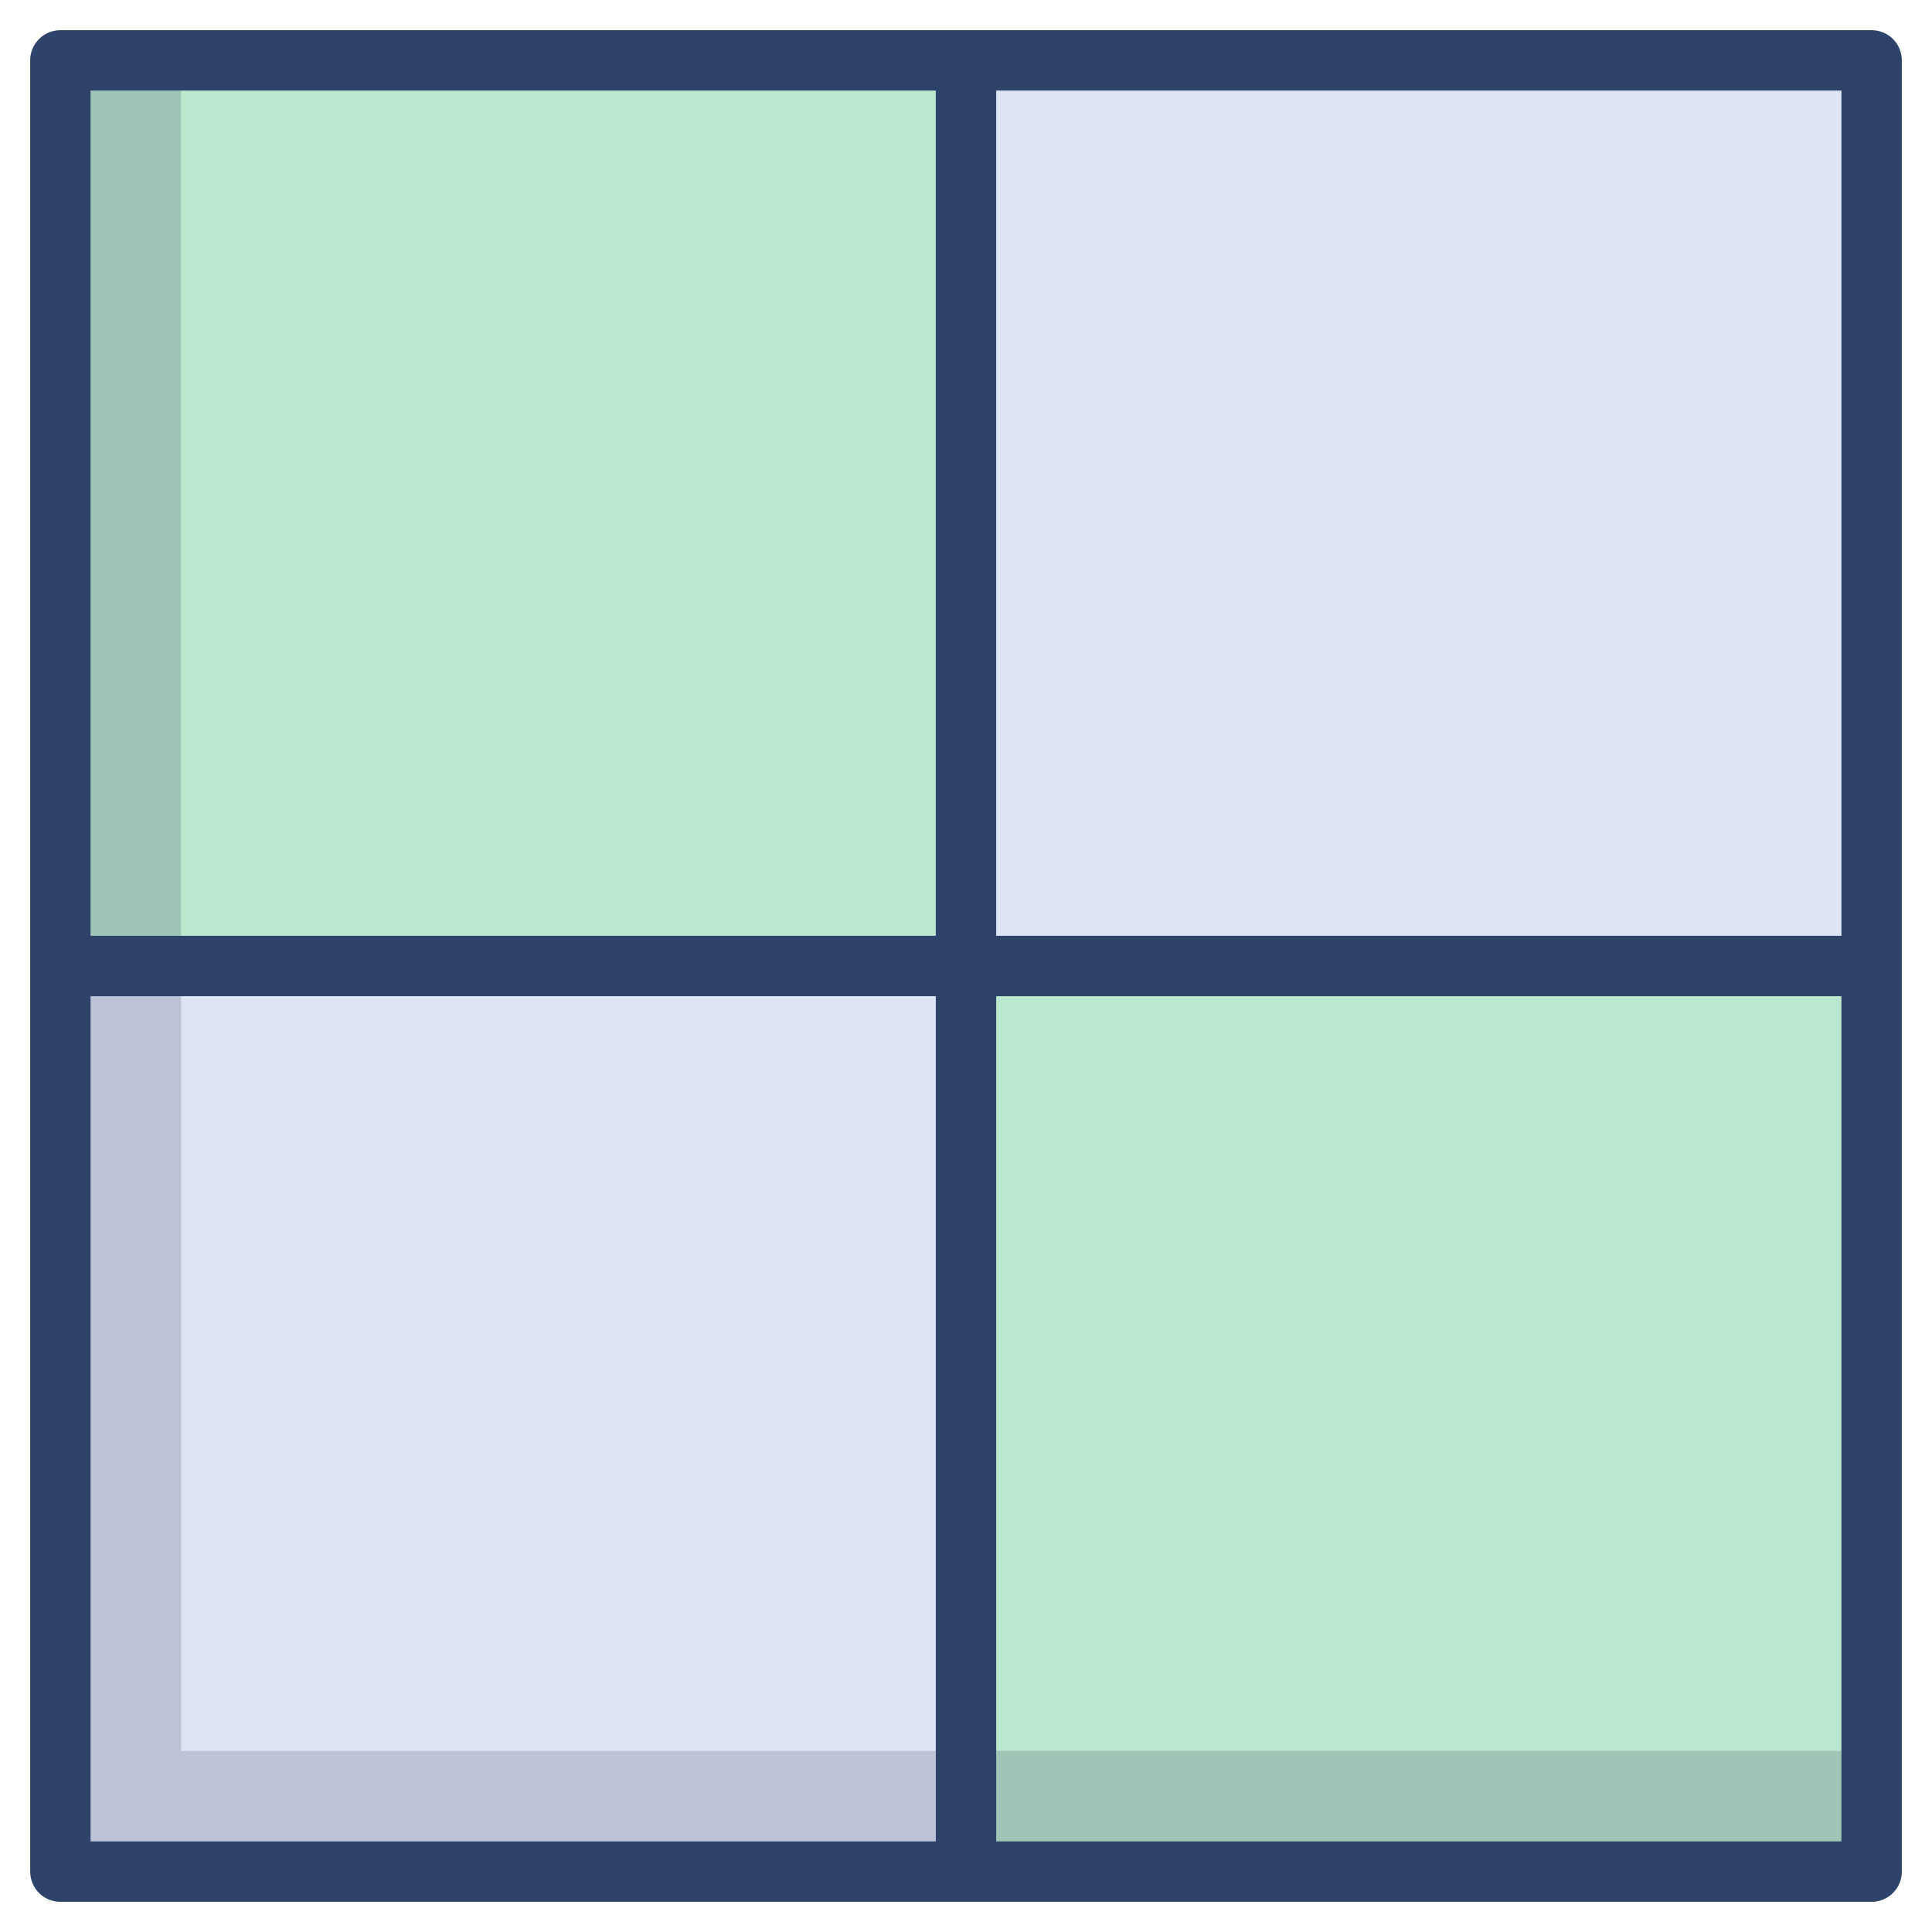 <svg xmlns="http://www.w3.org/2000/svg" viewBox="0 0 64 64" aria-labelledby="title" aria-describedby="desc"><path data-name="layer2" fill="#bae8ce" d="M2 2h30v30H2zm30 30h30v30H32z"/><path data-name="layer1" fill="#dde5f4" d="M32 2h30v30H32zM2 32h30v30H2z"/><path data-name="opacity" fill="#000028" opacity=".15" d="M6 58V2H2v60h60v-4H6z"/><path data-name="stroke" fill="none" stroke="#2e4369" stroke-linecap="round" stroke-linejoin="round" stroke-width="2" d="M2 2h60v60H2zm0 30h60M32 2v60"/></svg>